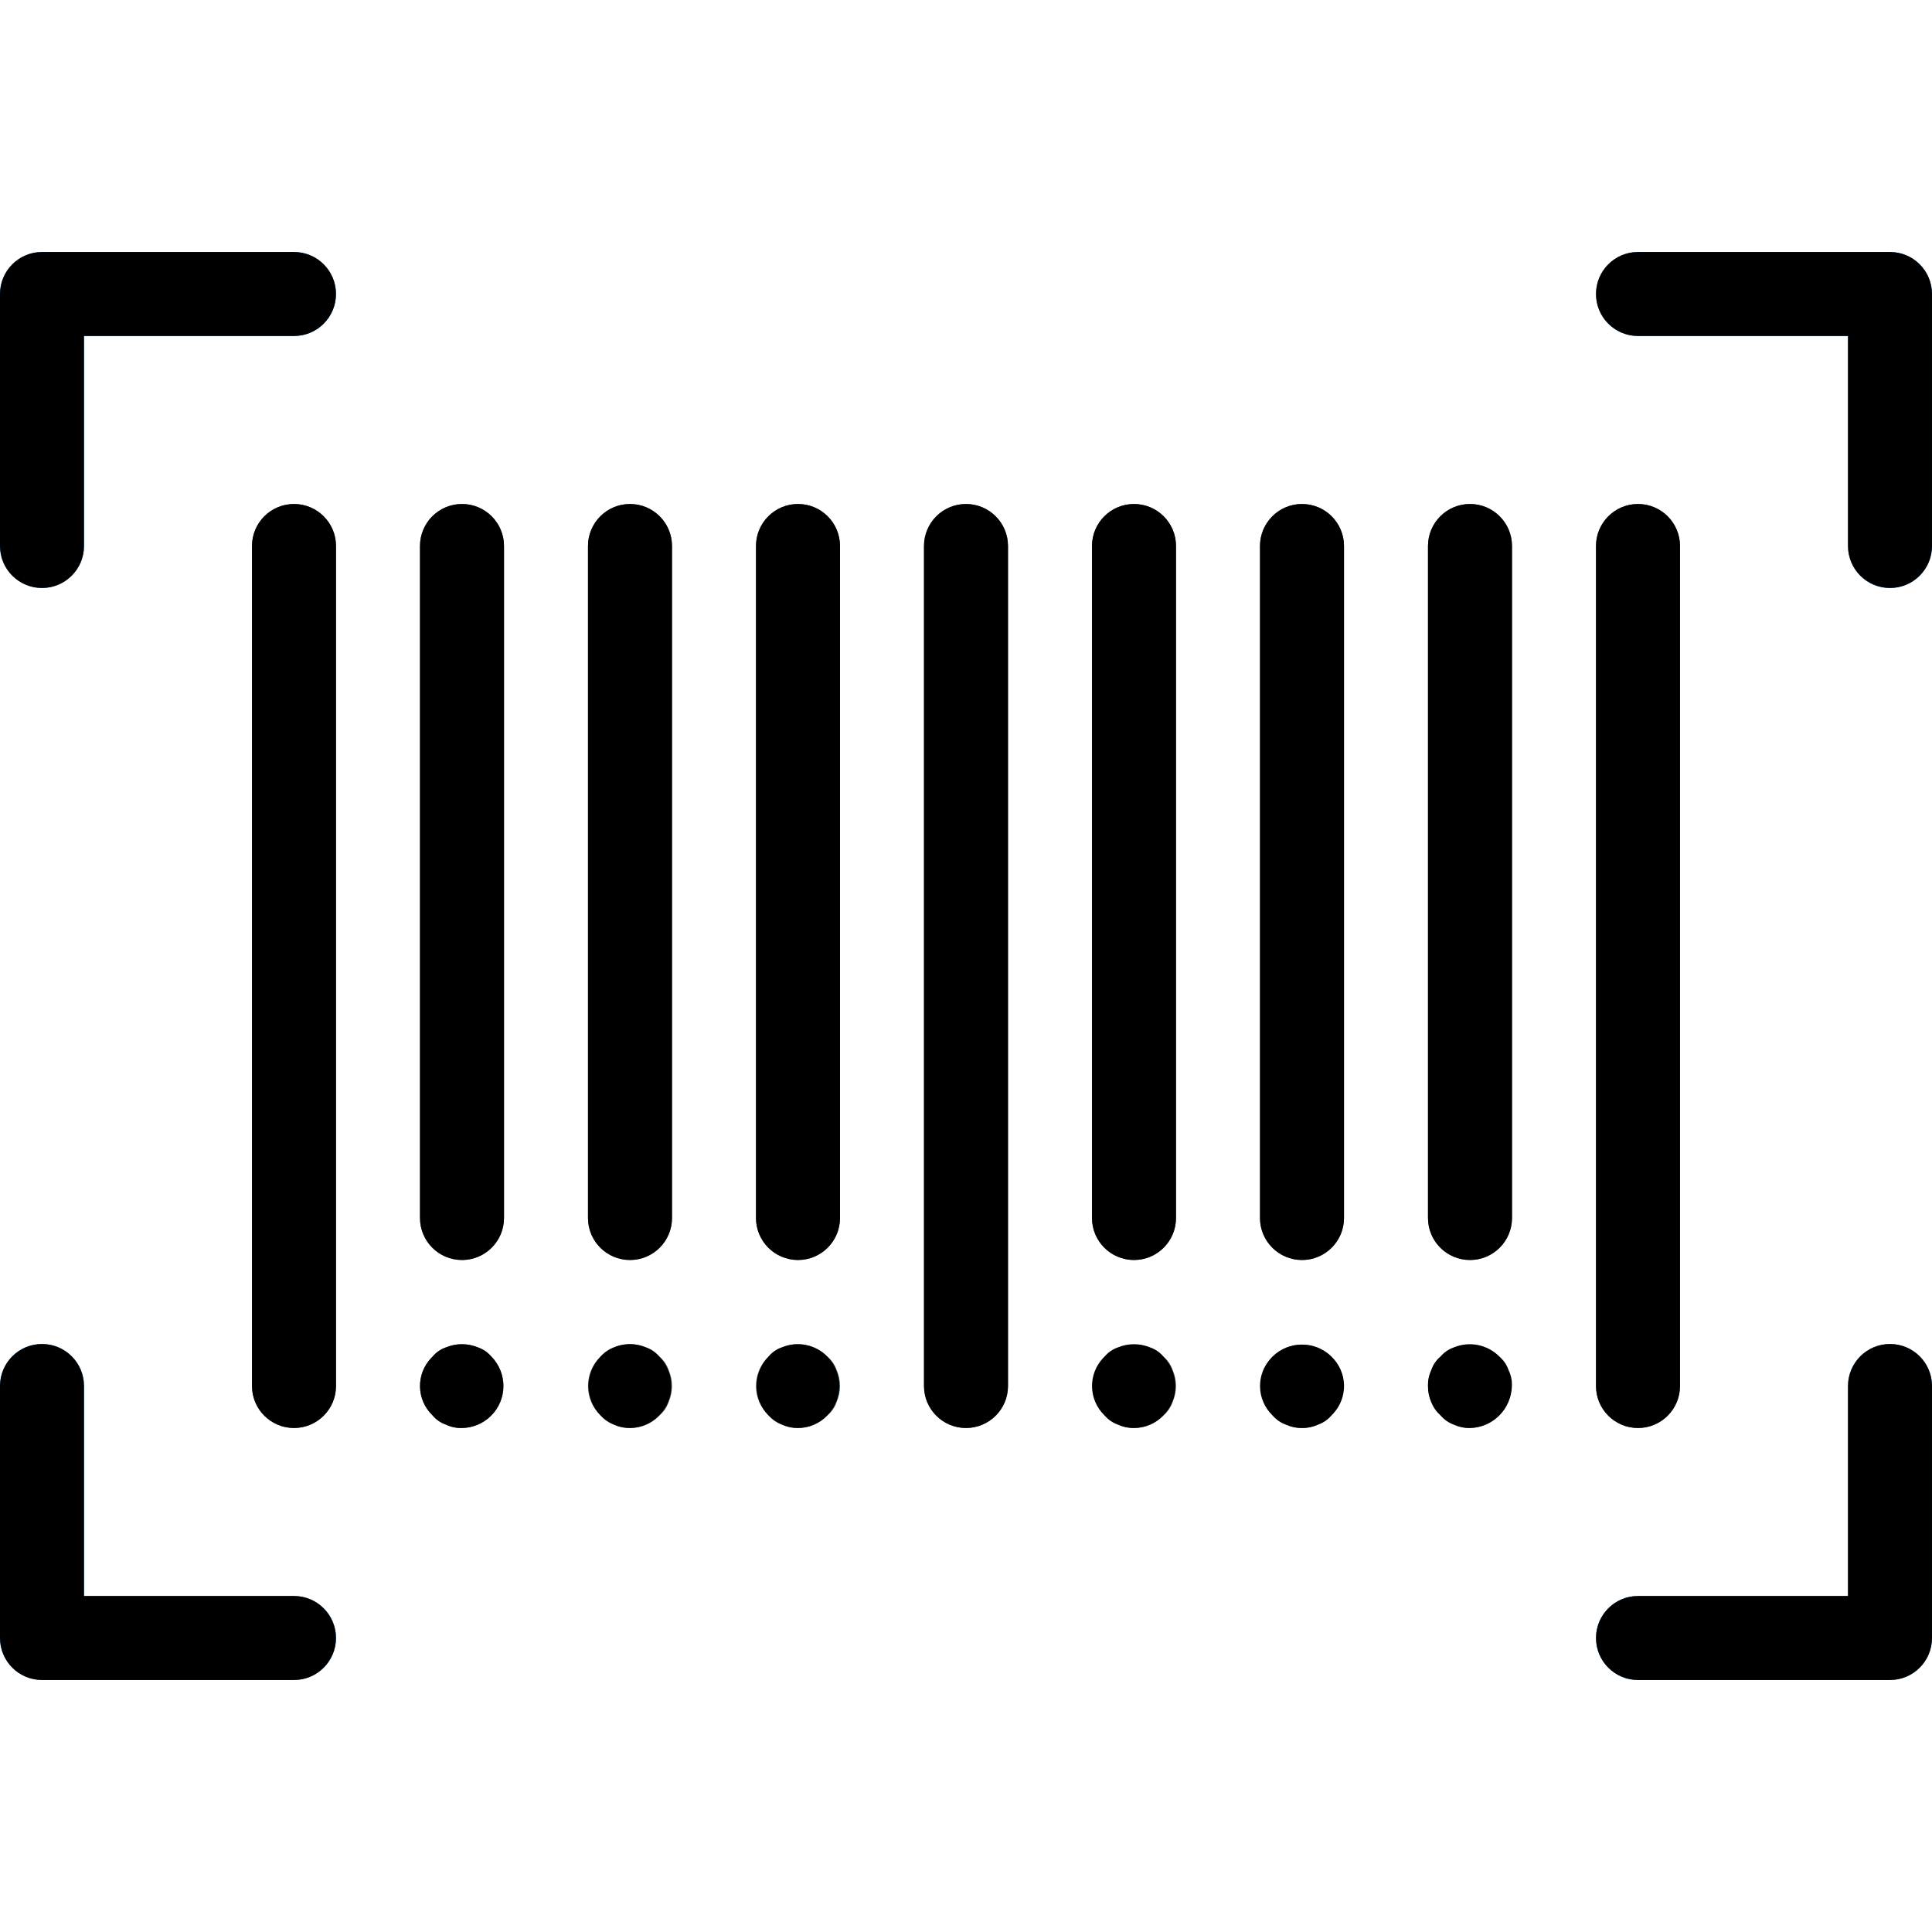 <!-- icon666.com - MILLIONS OF FREE VECTOR ICONS --><svg version="1.1" id="Capa_1" xmlns="http://www.w3.org/2000/svg" xmlns:xlink="http://www.w3.org/1999/xlink" x="0px" y="0px" viewBox="0 0 490.667 490.667" style="enable-background:new 0 0 490.667 490.667;" xml:space="preserve"><g><path style="fill:#455A64;" d="M74.667,362.667C68.776,362.667,64,357.891,64,352V138.667C64,132.776,68.776,128,74.667,128 s10.667,4.776,10.667,10.667V352C85.333,357.891,80.558,362.667,74.667,362.667z"></path><path style="fill:#455A64;" d="M117.333,320c-5.891,0-10.667-4.776-10.667-10.667V138.667c0-5.891,4.776-10.667,10.667-10.667 S128,132.776,128,138.667v170.667C128,315.224,123.224,320,117.333,320z"></path><path style="fill:#455A64;" d="M160,320c-5.891,0-10.667-4.776-10.667-10.667V138.667c0-5.891,4.776-10.667,10.667-10.667 s10.667,4.776,10.667,10.667v170.667C170.667,315.224,165.891,320,160,320z"></path><path style="fill:#455A64;" d="M202.667,320c-5.891,0-10.667-4.776-10.667-10.667V138.667c0-5.891,4.776-10.667,10.667-10.667 s10.667,4.776,10.667,10.667v170.667C213.333,315.224,208.558,320,202.667,320z"></path><path style="fill:#455A64;" d="M245.333,362.667c-5.891,0-10.667-4.776-10.667-10.667V138.667c0-5.891,4.776-10.667,10.667-10.667 c5.891,0,10.667,4.776,10.667,10.667V352C256,357.891,251.224,362.667,245.333,362.667z"></path><path style="fill:#455A64;" d="M288,320c-5.891,0-10.667-4.776-10.667-10.667V138.667c0-5.891,4.776-10.667,10.667-10.667 c5.891,0,10.667,4.776,10.667,10.667v170.667C298.667,315.224,293.891,320,288,320z"></path><path style="fill:#455A64;" d="M330.667,320c-5.891,0-10.667-4.776-10.667-10.667V138.667c0-5.891,4.776-10.667,10.667-10.667 c5.891,0,10.667,4.776,10.667,10.667v170.667C341.333,315.224,336.558,320,330.667,320z"></path><path style="fill:#455A64;" d="M373.333,320c-5.891,0-10.667-4.776-10.667-10.667V138.667c0-5.891,4.776-10.667,10.667-10.667 S384,132.776,384,138.667v170.667C384,315.224,379.224,320,373.333,320z"></path><path style="fill:#455A64;" d="M416,362.667c-5.891,0-10.667-4.776-10.667-10.667V138.667c0-5.891,4.776-10.667,10.667-10.667 c5.891,0,10.667,4.776,10.667,10.667V352C426.667,357.891,421.891,362.667,416,362.667z"></path><path style="fill:#455A64;" d="M117.333,362.667c-1.4,0.048-2.791-0.245-4.053-0.853c-1.334-0.449-2.516-1.262-3.413-2.347 c-4.124-3.922-4.288-10.444-0.366-14.567c0.119-0.125,0.241-0.247,0.366-0.366c0.896-1.086,2.079-1.899,3.413-2.347 c3.96-1.631,8.514-0.704,11.52,2.347c4.124,4.206,4.058,10.96-0.149,15.084C122.694,361.536,120.074,362.628,117.333,362.667z"></path><path style="fill:#455A64;" d="M160,362.667c-1.4,0.048-2.791-0.245-4.053-0.853c-1.334-0.449-2.516-1.262-3.413-2.347 c-4.124-3.922-4.288-10.444-0.366-14.567c0.119-0.125,0.241-0.247,0.366-0.366c0.896-1.086,2.079-1.899,3.413-2.347 c3.958-1.656,8.525-0.725,11.52,2.347c1.085,0.897,1.898,2.079,2.347,3.413c1.138,2.582,1.138,5.524,0,8.107 c-0.445,1.336-1.258,2.52-2.347,3.413C165.544,361.543,162.83,362.707,160,362.667z"></path><path style="fill:#455A64;" d="M202.667,362.667c-1.4,0.048-2.791-0.245-4.053-0.853c-1.334-0.449-2.516-1.262-3.413-2.347 c-4.124-3.922-4.288-10.444-0.366-14.567c0.119-0.125,0.241-0.247,0.366-0.366c0.896-1.086,2.079-1.899,3.413-2.347 c3.958-1.656,8.525-0.725,11.52,2.347c1.085,0.897,1.898,2.079,2.347,3.413c1.138,2.582,1.138,5.524,0,8.107 c-0.445,1.336-1.258,2.52-2.347,3.413C208.211,361.543,205.497,362.707,202.667,362.667z"></path><path style="fill:#455A64;" d="M288,362.667c-5.89-0.083-10.599-4.925-10.516-10.815c0.039-2.74,1.13-5.361,3.049-7.318 c4.148-4.065,10.786-4.065,14.933,0c1.085,0.897,1.898,2.079,2.347,3.413c1.138,2.582,1.138,5.524,0,8.107 c-0.445,1.336-1.258,2.52-2.347,3.413C293.544,361.543,290.83,362.707,288,362.667z"></path><path style="fill:#455A64;" d="M330.667,362.667c-5.89-0.083-10.599-4.925-10.516-10.815c0.038-2.74,1.13-5.361,3.049-7.318 c4.148-4.066,10.786-4.066,14.933,0c4.124,4.206,4.058,10.96-0.149,15.084C336.028,361.536,333.407,362.628,330.667,362.667z"></path><path style="fill:#455A64;" d="M373.333,362.667c-2.83,0.04-5.544-1.123-7.467-3.2c-1.089-0.893-1.903-2.076-2.347-3.413 c-1.138-2.582-1.138-5.524,0-8.107c0.448-1.335,1.261-2.517,2.347-3.413c4.148-4.066,10.786-4.066,14.933,0 c4.124,4.206,4.058,10.96-0.149,15.084C378.694,361.536,376.074,362.628,373.333,362.667L373.333,362.667z"></path></g><g><path style="fill:#2196F3;" d="M10.667,149.333C4.776,149.333,0,144.558,0,138.667v-64C0,68.776,4.776,64,10.667,64h64 c5.891,0,10.667,4.776,10.667,10.667s-4.776,10.667-10.667,10.667H21.333v53.333C21.333,144.558,16.558,149.333,10.667,149.333z"></path><path style="fill:#2196F3;" d="M74.667,426.667h-64C4.776,426.667,0,421.891,0,416v-64c0-5.891,4.776-10.667,10.667-10.667 S21.333,346.109,21.333,352v53.333h53.333c5.891,0,10.667,4.776,10.667,10.667C85.333,421.891,80.558,426.667,74.667,426.667z"></path><path style="fill:#2196F3;" d="M480,149.333c-5.891,0-10.667-4.776-10.667-10.667V85.333H416c-5.891,0-10.667-4.776-10.667-10.667 S410.109,64,416,64h64c5.891,0,10.667,4.776,10.667,10.667v64C490.667,144.558,485.891,149.333,480,149.333z"></path><path style="fill:#2196F3;" d="M480,426.667h-64c-5.891,0-10.667-4.776-10.667-10.667c0-5.891,4.776-10.667,10.667-10.667h53.333 V352c0-5.891,4.776-10.667,10.667-10.667c5.891,0,10.667,4.776,10.667,10.667v64C490.667,421.891,485.891,426.667,480,426.667z"></path></g><path d="M74.667,362.667C68.776,362.667,64,357.891,64,352V138.667C64,132.776,68.776,128,74.667,128s10.667,4.776,10.667,10.667 V352C85.333,357.891,80.558,362.667,74.667,362.667z"></path><path d="M117.333,320c-5.891,0-10.667-4.776-10.667-10.667V138.667c0-5.891,4.776-10.667,10.667-10.667S128,132.776,128,138.667 v170.667C128,315.224,123.224,320,117.333,320z"></path><path d="M160,320c-5.891,0-10.667-4.776-10.667-10.667V138.667c0-5.891,4.776-10.667,10.667-10.667s10.667,4.776,10.667,10.667 v170.667C170.667,315.224,165.891,320,160,320z"></path><path d="M202.667,320c-5.891,0-10.667-4.776-10.667-10.667V138.667c0-5.891,4.776-10.667,10.667-10.667s10.667,4.776,10.667,10.667 v170.667C213.333,315.224,208.558,320,202.667,320z"></path><path d="M245.333,362.667c-5.891,0-10.667-4.776-10.667-10.667V138.667c0-5.891,4.776-10.667,10.667-10.667 c5.891,0,10.667,4.776,10.667,10.667V352C256,357.891,251.224,362.667,245.333,362.667z"></path><path d="M288,320c-5.891,0-10.667-4.776-10.667-10.667V138.667c0-5.891,4.776-10.667,10.667-10.667 c5.891,0,10.667,4.776,10.667,10.667v170.667C298.667,315.224,293.891,320,288,320z"></path><path d="M330.667,320c-5.891,0-10.667-4.776-10.667-10.667V138.667c0-5.891,4.776-10.667,10.667-10.667 c5.891,0,10.667,4.776,10.667,10.667v170.667C341.333,315.224,336.558,320,330.667,320z"></path><path d="M373.333,320c-5.891,0-10.667-4.776-10.667-10.667V138.667c0-5.891,4.776-10.667,10.667-10.667S384,132.776,384,138.667 v170.667C384,315.224,379.224,320,373.333,320z"></path><path d="M416,362.667c-5.891,0-10.667-4.776-10.667-10.667V138.667c0-5.891,4.776-10.667,10.667-10.667 c5.891,0,10.667,4.776,10.667,10.667V352C426.667,357.891,421.891,362.667,416,362.667z"></path><path d="M117.333,362.667c-1.4,0.043-2.79-0.249-4.053-0.853c-1.333-0.452-2.514-1.264-3.413-2.347 c-4.124-3.939-4.274-10.475-0.335-14.598c0.109-0.114,0.221-0.226,0.335-0.335c0.898-1.083,2.08-1.896,3.413-2.347 c2.597-1.067,5.51-1.067,8.107,0c1.336,0.446,2.519,1.259,3.413,2.347c4.124,4.206,4.058,10.96-0.149,15.084 C122.694,361.536,120.074,362.628,117.333,362.667z"></path><path d="M160,362.667c-5.891-0.071-10.608-4.904-10.537-10.795c0.033-2.748,1.125-5.377,3.049-7.339 c2.989-3.083,7.563-4.015,11.52-2.347c1.336,0.446,2.519,1.259,3.413,2.347c4.124,4.206,4.058,10.96-0.148,15.084 C165.345,361.531,162.733,362.623,160,362.667z"></path><path d="M202.667,362.667c-5.891-0.071-10.608-4.904-10.537-10.795c0.033-2.748,1.125-5.377,3.049-7.339 c0.898-1.083,2.08-1.896,3.413-2.347c3.96-1.631,8.514-0.704,11.52,2.347c4.124,4.206,4.058,10.96-0.149,15.084 c-1.957,1.919-4.577,3.011-7.318,3.049H202.667z"></path><path d="M288,362.667c-1.398,0.022-2.783-0.269-4.053-0.853c-1.333-0.452-2.514-1.264-3.413-2.347 c-4.124-3.939-4.274-10.475-0.335-14.598c0.109-0.114,0.221-0.226,0.335-0.335c0.898-1.083,2.08-1.896,3.413-2.347 c2.597-1.067,5.51-1.067,8.107,0c1.336,0.446,2.519,1.259,3.413,2.347c4.124,4.206,4.058,10.96-0.149,15.084 C293.361,361.536,290.74,362.628,288,362.667L288,362.667z"></path><path d="M330.667,362.667c-1.398,0.022-2.783-0.269-4.053-0.853c-1.333-0.452-2.514-1.264-3.413-2.347 c-4.124-3.939-4.274-10.475-0.335-14.598c0.109-0.114,0.221-0.226,0.335-0.335c4.148-4.066,10.786-4.066,14.933,0 c4.124,3.905,4.301,10.413,0.397,14.536c-0.129,0.136-0.261,0.268-0.397,0.397c-0.895,1.087-2.078,1.9-3.413,2.347 C333.451,362.4,332.065,362.692,330.667,362.667z"></path><path d="M373.333,362.667c-1.398,0.022-2.783-0.269-4.053-0.853c-1.333-0.452-2.514-1.264-3.413-2.347 c-2.074-1.924-3.237-4.637-3.2-7.467c-0.053-1.401,0.24-2.793,0.853-4.053c0.441-1.333,1.246-2.515,2.325-3.413 c0.898-1.083,2.08-1.896,3.413-2.347c3.96-1.631,8.514-0.704,11.52,2.347c1.078,0.903,1.89,2.083,2.347,3.413 c0.613,1.261,0.906,2.653,0.853,4.053c-0.157,5.825-4.842,10.51-10.667,10.667H373.333z"></path><path d="M10.667,149.333C4.776,149.333,0,144.558,0,138.667v-64C0,68.776,4.776,64,10.667,64h64c5.891,0,10.667,4.776,10.667,10.667 s-4.776,10.667-10.667,10.667H21.333v53.333C21.333,144.558,16.558,149.333,10.667,149.333z"></path><path d="M74.667,426.667h-64C4.776,426.667,0,421.891,0,416v-64c0-5.891,4.776-10.667,10.667-10.667S21.333,346.109,21.333,352 v53.333h53.333c5.891,0,10.667,4.776,10.667,10.667C85.333,421.891,80.558,426.667,74.667,426.667z"></path><path d="M480,149.333c-5.891,0-10.667-4.776-10.667-10.667V85.333H416c-5.891,0-10.667-4.776-10.667-10.667S410.109,64,416,64h64 c5.891,0,10.667,4.776,10.667,10.667v64C490.667,144.558,485.891,149.333,480,149.333z"></path><path d="M480,426.667h-64c-5.891,0-10.667-4.776-10.667-10.667c0-5.891,4.776-10.667,10.667-10.667h53.333V352 c0-5.891,4.776-10.667,10.667-10.667c5.891,0,10.667,4.776,10.667,10.667v64C490.667,421.891,485.891,426.667,480,426.667z"></path></svg>